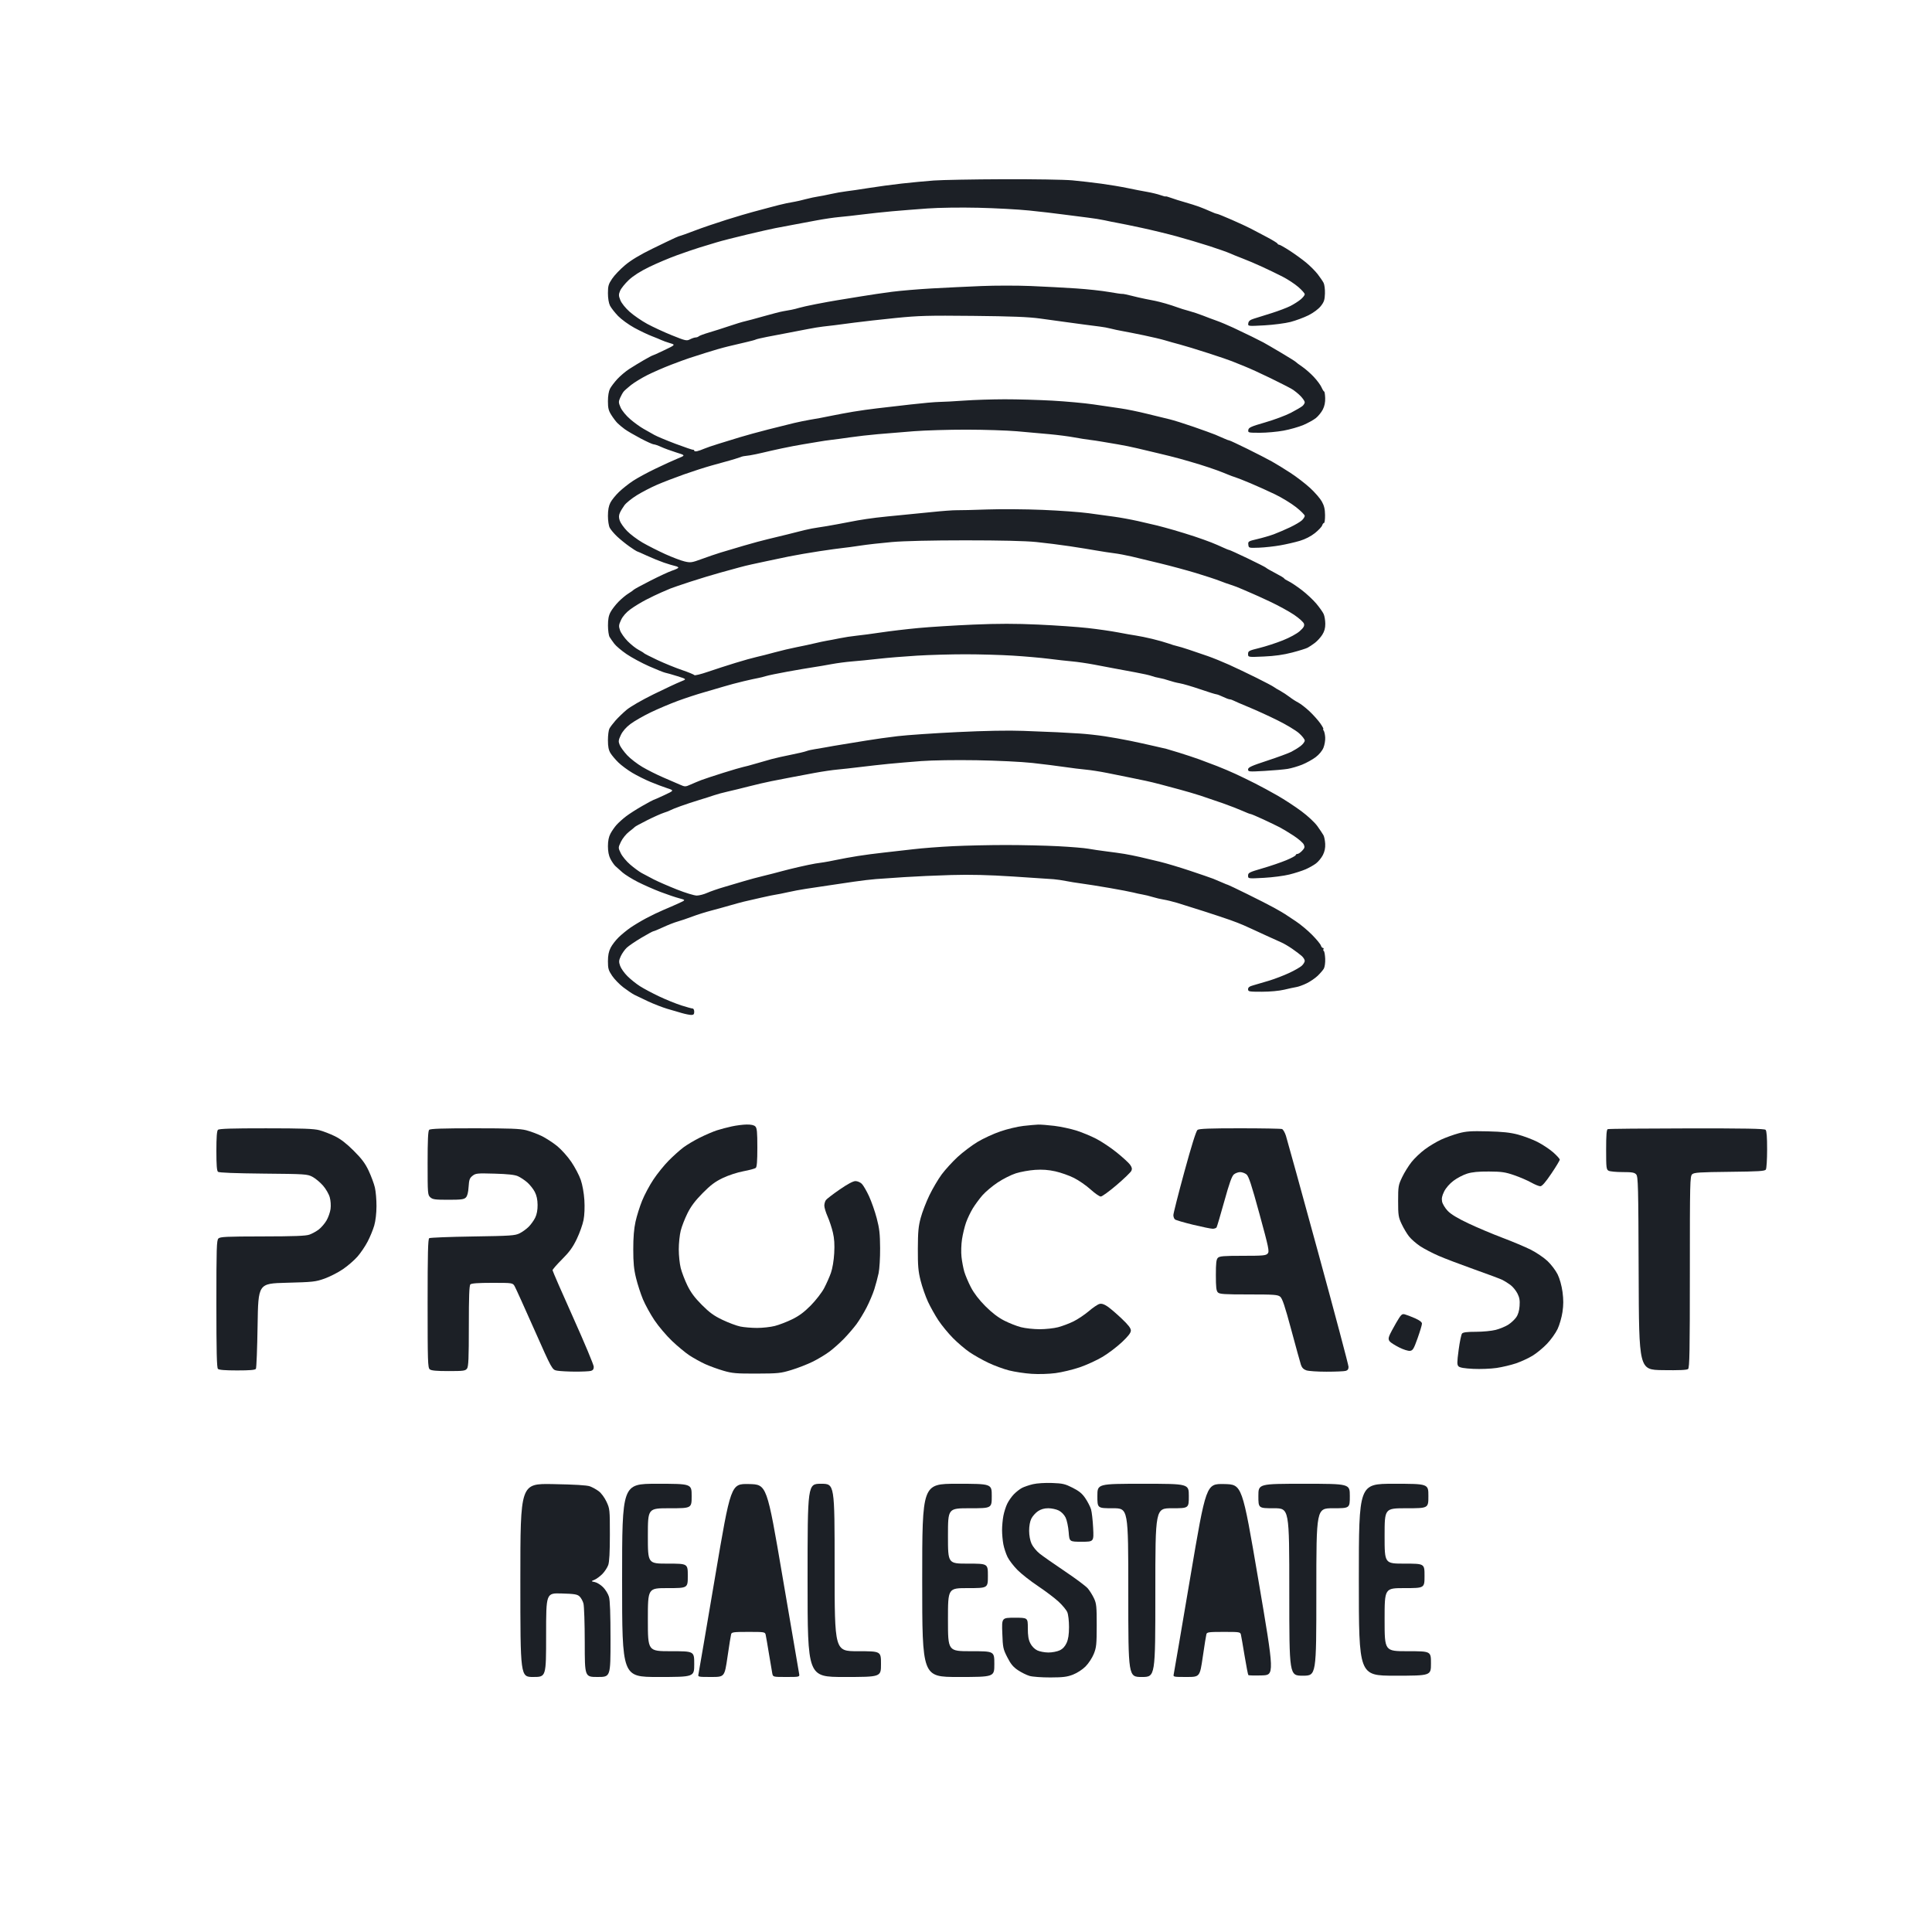 <svg height="90" width="90" xmlns="http://www.w3.org/2000/svg" xmlns:xlink="http://www.w3.org/1999/xlink"><path d=" M 46.74 8.349 C 45.337,8.354 43.88,8.381 43.5,8.409 C 43.12,8.437 42.445,8.501 42,8.551 C 41.555,8.601 40.866,8.694 40.47,8.758 C 40.074,8.822 39.601,8.891 39.42,8.912 C 39.239,8.933 38.915,8.99 38.7,9.039 C 38.485,9.087 38.218,9.14 38.105,9.155 C 37.993,9.17 37.736,9.225 37.535,9.277 C 37.334,9.33 37.116,9.381 37.05,9.391 C 36.984,9.401 36.795,9.436 36.63,9.47 C 36.465,9.504 36.127,9.588 35.88,9.656 C 35.633,9.725 35.268,9.823 35.07,9.873 C 34.872,9.924 34.319,10.088 33.84,10.238 C 33.361,10.388 32.694,10.616 32.357,10.745 C 32.02,10.874 31.727,10.98 31.706,10.98 C 31.685,10.98 31.57,11.024 31.449,11.078 C 31.329,11.132 30.848,11.362 30.382,11.59 C 29.812,11.868 29.399,12.117 29.122,12.349 C 28.895,12.538 28.622,12.824 28.515,12.984 C 28.345,13.236 28.32,13.324 28.32,13.66 C 28.32,13.895 28.358,14.121 28.416,14.238 C 28.47,14.344 28.638,14.56 28.791,14.719 C 28.945,14.878 29.286,15.126 29.55,15.27 C 29.814,15.414 30.178,15.588 30.36,15.657 C 30.541,15.727 30.744,15.81 30.81,15.842 C 30.876,15.875 31.051,15.937 31.2,15.982 C 31.47,16.062 31.47,16.062 30.949,16.311 C 30.662,16.448 30.414,16.56 30.397,16.56 C 30.38,16.56 30.196,16.658 29.988,16.778 C 29.78,16.898 29.474,17.085 29.307,17.193 C 29.14,17.302 28.893,17.511 28.757,17.658 C 28.621,17.806 28.467,18.009 28.415,18.11 C 28.357,18.223 28.32,18.446 28.32,18.688 C 28.32,19.01 28.349,19.128 28.478,19.332 C 28.564,19.469 28.692,19.639 28.763,19.709 C 28.833,19.78 28.985,19.906 29.101,19.991 C 29.216,20.075 29.548,20.269 29.838,20.422 C 30.128,20.575 30.405,20.7 30.453,20.7 C 30.502,20.7 30.656,20.753 30.796,20.818 C 30.936,20.883 31.25,20.998 31.493,21.074 C 31.937,21.211 31.937,21.211 31.583,21.354 C 31.389,21.433 30.92,21.647 30.54,21.83 C 30.16,22.012 29.688,22.268 29.49,22.399 C 29.292,22.529 29,22.761 28.84,22.913 C 28.681,23.065 28.498,23.29 28.435,23.413 C 28.356,23.566 28.32,23.758 28.32,24.031 C 28.32,24.256 28.357,24.496 28.405,24.588 C 28.452,24.677 28.607,24.86 28.75,24.995 C 28.893,25.129 29.152,25.339 29.325,25.46 C 29.498,25.581 29.651,25.68 29.665,25.68 C 29.678,25.68 29.887,25.772 30.13,25.884 C 30.372,25.996 30.732,26.142 30.93,26.21 C 31.128,26.277 31.365,26.348 31.457,26.368 C 31.55,26.387 31.612,26.425 31.595,26.451 C 31.579,26.477 31.45,26.537 31.308,26.583 C 31.166,26.63 30.712,26.84 30.3,27.05 C 29.887,27.26 29.536,27.451 29.52,27.474 C 29.503,27.497 29.394,27.574 29.278,27.645 C 29.161,27.716 28.951,27.89 28.812,28.032 C 28.673,28.174 28.505,28.391 28.44,28.515 C 28.353,28.677 28.321,28.852 28.322,29.145 C 28.323,29.368 28.357,29.605 28.397,29.673 C 28.437,29.74 28.536,29.882 28.617,29.988 C 28.697,30.094 28.954,30.311 29.187,30.47 C 29.42,30.629 29.893,30.885 30.24,31.038 C 30.586,31.191 30.924,31.326 30.99,31.338 C 31.056,31.35 31.31,31.422 31.555,31.499 C 32,31.638 32,31.638 31.705,31.753 C 31.543,31.817 30.978,32.081 30.45,32.34 C 29.901,32.61 29.359,32.922 29.184,33.071 C 29.016,33.213 28.784,33.438 28.668,33.57 C 28.552,33.702 28.426,33.869 28.389,33.941 C 28.351,34.013 28.32,34.256 28.32,34.481 C 28.32,34.781 28.352,34.941 28.438,35.083 C 28.503,35.189 28.67,35.387 28.809,35.522 C 28.949,35.658 29.24,35.873 29.457,36.002 C 29.673,36.13 30.052,36.32 30.3,36.423 C 30.547,36.526 30.898,36.658 31.08,36.717 C 31.409,36.824 31.409,36.824 30.943,37.042 C 30.687,37.162 30.464,37.26 30.447,37.26 C 30.431,37.26 30.195,37.387 29.924,37.542 C 29.652,37.696 29.308,37.917 29.16,38.031 C 29.011,38.145 28.815,38.322 28.723,38.424 C 28.631,38.526 28.503,38.71 28.438,38.833 C 28.358,38.984 28.32,39.172 28.32,39.42 C 28.32,39.661 28.359,39.86 28.434,40.007 C 28.497,40.13 28.599,40.278 28.659,40.338 C 28.72,40.397 28.873,40.534 28.998,40.642 C 29.124,40.75 29.448,40.951 29.718,41.088 C 29.989,41.225 30.462,41.434 30.77,41.551 C 31.079,41.669 31.47,41.801 31.64,41.845 C 31.95,41.926 31.95,41.926 31.62,42.077 C 31.439,42.16 31.119,42.3 30.909,42.387 C 30.7,42.475 30.335,42.65 30.099,42.776 C 29.863,42.902 29.535,43.099 29.37,43.213 C 29.205,43.327 28.957,43.529 28.82,43.663 C 28.682,43.797 28.513,44.016 28.445,44.151 C 28.357,44.323 28.32,44.509 28.32,44.781 C 28.32,45.116 28.345,45.204 28.515,45.456 C 28.622,45.615 28.858,45.859 29.04,45.997 C 29.221,46.135 29.451,46.29 29.55,46.341 C 29.649,46.392 29.942,46.532 30.2,46.652 C 30.459,46.772 30.851,46.924 31.07,46.99 C 31.29,47.055 31.604,47.147 31.768,47.194 C 31.932,47.241 32.128,47.28 32.203,47.28 C 32.309,47.28 32.34,47.246 32.34,47.13 C 32.34,47.047 32.306,46.98 32.264,46.98 C 32.223,46.98 31.986,46.915 31.739,46.836 C 31.492,46.757 31.029,46.57 30.71,46.419 C 30.392,46.269 29.986,46.053 29.81,45.94 C 29.633,45.827 29.371,45.617 29.227,45.472 C 29.082,45.328 28.93,45.113 28.888,44.994 C 28.822,44.807 28.826,44.746 28.918,44.544 C 28.977,44.415 29.103,44.237 29.197,44.148 C 29.292,44.059 29.599,43.85 29.88,43.683 C 30.16,43.517 30.413,43.38 30.44,43.38 C 30.468,43.38 30.67,43.296 30.89,43.194 C 31.11,43.091 31.411,42.973 31.56,42.931 C 31.709,42.89 32.019,42.784 32.25,42.697 C 32.481,42.609 32.873,42.486 33.12,42.422 C 33.367,42.358 33.759,42.25 33.99,42.182 C 34.221,42.115 34.518,42.034 34.65,42.002 C 34.782,41.971 35.146,41.887 35.46,41.816 C 35.773,41.745 36.085,41.68 36.152,41.673 C 36.219,41.665 36.462,41.617 36.692,41.565 C 36.922,41.512 37.299,41.442 37.53,41.407 C 37.761,41.373 38.22,41.304 38.55,41.254 C 38.88,41.204 39.434,41.122 39.78,41.072 C 40.127,41.021 40.585,40.967 40.8,40.951 C 41.014,40.935 41.608,40.894 42.12,40.86 C 42.631,40.826 43.617,40.782 44.31,40.762 C 45.208,40.737 46.035,40.757 47.19,40.831 C 48.081,40.889 48.931,40.946 49.08,40.957 C 49.228,40.969 49.485,41.006 49.65,41.04 C 49.815,41.073 50.139,41.126 50.37,41.156 C 50.601,41.186 51.191,41.28 51.68,41.364 C 52.17,41.449 52.669,41.544 52.79,41.576 C 52.911,41.608 53.105,41.65 53.22,41.669 C 53.335,41.688 53.551,41.741 53.7,41.787 C 53.849,41.833 54.078,41.887 54.21,41.907 C 54.342,41.927 54.625,41.996 54.84,42.06 C 55.054,42.124 55.608,42.298 56.07,42.447 C 56.532,42.595 57.087,42.78 57.304,42.857 C 57.521,42.933 57.805,43.044 57.934,43.102 C 58.064,43.161 58.251,43.246 58.35,43.29 C 58.449,43.335 58.746,43.472 59.01,43.594 C 59.274,43.717 59.58,43.855 59.689,43.901 C 59.799,43.947 60.028,44.082 60.199,44.2 C 60.37,44.319 60.571,44.471 60.645,44.538 C 60.719,44.606 60.78,44.706 60.78,44.76 C 60.78,44.814 60.719,44.916 60.645,44.985 C 60.571,45.055 60.307,45.207 60.059,45.322 C 59.811,45.438 59.393,45.599 59.129,45.68 C 58.866,45.761 58.535,45.858 58.395,45.896 C 58.205,45.947 58.14,45.995 58.14,46.082 C 58.14,46.192 58.184,46.2 58.785,46.199 C 59.163,46.199 59.591,46.159 59.82,46.104 C 60.035,46.052 60.291,45.997 60.39,45.981 C 60.489,45.966 60.705,45.887 60.87,45.806 C 61.035,45.726 61.264,45.569 61.38,45.459 C 61.495,45.348 61.625,45.198 61.668,45.125 C 61.712,45.05 61.74,44.849 61.733,44.663 C 61.725,44.482 61.696,44.32 61.669,44.303 C 61.641,44.286 61.634,44.247 61.653,44.216 C 61.672,44.185 61.66,44.16 61.628,44.16 C 61.595,44.16 61.551,44.107 61.531,44.043 C 61.51,43.978 61.326,43.755 61.122,43.548 C 60.917,43.34 60.575,43.055 60.36,42.914 C 60.145,42.774 59.923,42.626 59.865,42.586 C 59.808,42.546 59.578,42.413 59.355,42.289 C 59.132,42.166 58.563,41.875 58.089,41.643 C 57.616,41.41 57.217,41.22 57.202,41.22 C 57.188,41.22 57.076,41.175 56.953,41.12 C 56.83,41.065 56.635,40.983 56.52,40.937 C 56.404,40.892 55.919,40.724 55.44,40.565 C 54.961,40.405 54.327,40.215 54.03,40.143 C 53.733,40.07 53.315,39.971 53.1,39.922 C 52.885,39.873 52.561,39.808 52.38,39.778 C 52.199,39.748 51.82,39.695 51.54,39.661 C 51.26,39.626 50.881,39.57 50.7,39.537 C 50.518,39.503 49.884,39.451 49.29,39.42 C 48.696,39.389 47.602,39.364 46.86,39.364 C 46.117,39.364 45.01,39.388 44.4,39.418 C 43.79,39.447 42.953,39.511 42.54,39.561 C 42.127,39.611 41.506,39.682 41.16,39.718 C 40.813,39.755 40.273,39.826 39.96,39.876 C 39.646,39.926 39.194,40.008 38.954,40.059 C 38.714,40.109 38.457,40.158 38.384,40.167 C 38.31,40.175 38.129,40.203 37.98,40.227 C 37.831,40.252 37.48,40.325 37.2,40.39 C 36.919,40.455 36.555,40.545 36.39,40.591 C 36.225,40.638 35.86,40.731 35.58,40.799 C 35.3,40.866 34.895,40.975 34.68,41.04 C 34.465,41.105 34.047,41.228 33.75,41.315 C 33.453,41.401 33.089,41.527 32.941,41.594 C 32.792,41.661 32.576,41.717 32.461,41.719 C 32.345,41.72 31.927,41.593 31.53,41.435 C 31.134,41.278 30.648,41.066 30.45,40.964 C 30.252,40.862 29.997,40.727 29.883,40.664 C 29.769,40.6 29.534,40.427 29.361,40.279 C 29.188,40.132 28.99,39.894 28.92,39.751 C 28.794,39.491 28.794,39.491 28.924,39.215 C 28.996,39.063 29.164,38.853 29.302,38.746 C 29.438,38.64 29.564,38.537 29.58,38.517 C 29.596,38.497 29.853,38.358 30.15,38.208 C 30.447,38.059 30.798,37.902 30.93,37.86 C 31.062,37.819 31.197,37.766 31.23,37.743 C 31.263,37.721 31.479,37.634 31.71,37.551 C 31.941,37.468 32.332,37.338 32.58,37.264 C 32.828,37.189 33.14,37.09 33.274,37.043 C 33.409,36.996 33.692,36.92 33.904,36.873 C 34.116,36.826 34.56,36.717 34.89,36.632 C 35.22,36.547 35.692,36.438 35.94,36.389 C 36.188,36.341 36.593,36.262 36.84,36.214 C 37.087,36.166 37.587,36.072 37.95,36.005 C 38.313,35.938 38.785,35.869 39,35.85 C 39.215,35.831 39.7,35.777 40.08,35.73 C 40.459,35.683 41.053,35.617 41.4,35.583 C 41.746,35.549 42.429,35.491 42.917,35.454 C 43.43,35.415 44.518,35.399 45.497,35.415 C 46.45,35.431 47.583,35.486 48.09,35.541 C 48.585,35.596 49.26,35.68 49.59,35.729 C 49.92,35.778 50.365,35.833 50.58,35.852 C 50.794,35.871 51.24,35.94 51.57,36.006 C 51.9,36.071 52.372,36.167 52.62,36.218 C 52.867,36.27 53.205,36.34 53.37,36.373 C 53.535,36.407 53.845,36.482 54.06,36.54 C 54.275,36.598 54.679,36.706 54.96,36.781 C 55.24,36.856 55.672,36.983 55.92,37.063 C 56.167,37.144 56.64,37.305 56.97,37.421 C 57.3,37.538 57.713,37.698 57.887,37.777 C 58.061,37.856 58.227,37.92 58.256,37.92 C 58.285,37.92 58.547,38.031 58.839,38.166 C 59.131,38.302 59.478,38.469 59.61,38.537 C 59.742,38.605 60.035,38.782 60.26,38.929 C 60.486,39.077 60.7,39.262 60.735,39.34 C 60.789,39.458 60.777,39.506 60.659,39.631 C 60.582,39.713 60.483,39.78 60.44,39.78 C 60.396,39.78 60.36,39.804 60.36,39.834 C 60.36,39.864 60.161,39.972 59.917,40.073 C 59.674,40.174 59.175,40.345 58.807,40.451 C 58.197,40.629 58.14,40.657 58.14,40.789 C 58.14,40.933 58.14,40.933 58.875,40.893 C 59.279,40.871 59.815,40.801 60.065,40.738 C 60.315,40.676 60.652,40.568 60.815,40.498 C 60.977,40.428 61.198,40.304 61.305,40.222 C 61.413,40.14 61.557,39.964 61.625,39.831 C 61.708,39.667 61.743,39.498 61.733,39.309 C 61.724,39.156 61.689,38.977 61.654,38.912 C 61.619,38.847 61.491,38.656 61.371,38.487 C 61.245,38.311 60.925,38.012 60.621,37.787 C 60.329,37.57 59.834,37.246 59.52,37.066 C 59.206,36.886 58.734,36.63 58.47,36.497 C 58.206,36.363 57.801,36.166 57.57,36.059 C 57.339,35.952 56.947,35.785 56.7,35.689 C 56.453,35.593 56.075,35.45 55.86,35.372 C 55.645,35.295 55.227,35.156 54.93,35.064 C 54.633,34.972 54.363,34.891 54.33,34.884 C 54.297,34.878 54.04,34.819 53.76,34.753 C 53.48,34.687 52.98,34.578 52.65,34.51 C 52.32,34.442 51.78,34.345 51.45,34.296 C 51.12,34.246 50.607,34.19 50.31,34.171 C 50.013,34.152 49.54,34.125 49.26,34.111 C 48.98,34.098 48.264,34.069 47.67,34.047 C 46.971,34.021 45.892,34.041 44.61,34.103 C 43.521,34.155 42.265,34.241 41.82,34.293 C 41.375,34.345 40.713,34.438 40.35,34.499 C 39.987,34.56 39.487,34.642 39.24,34.68 C 38.992,34.719 38.655,34.777 38.49,34.809 C 38.325,34.84 38.082,34.882 37.95,34.901 C 37.818,34.919 37.643,34.96 37.562,34.991 C 37.481,35.022 37.157,35.098 36.842,35.16 C 36.527,35.222 36.121,35.313 35.94,35.363 C 35.758,35.412 35.421,35.509 35.19,35.577 C 34.959,35.646 34.703,35.714 34.62,35.729 C 34.538,35.745 34.119,35.867 33.69,36.002 C 33.261,36.137 32.802,36.289 32.67,36.339 C 32.538,36.39 32.315,36.483 32.174,36.546 C 31.924,36.657 31.912,36.657 31.664,36.548 C 31.524,36.487 31.175,36.335 30.887,36.212 C 30.599,36.088 30.167,35.871 29.927,35.73 C 29.687,35.589 29.367,35.342 29.217,35.182 C 29.067,35.021 28.91,34.806 28.868,34.703 C 28.801,34.539 28.808,34.482 28.921,34.241 C 29.005,34.063 29.161,33.883 29.368,33.727 C 29.543,33.595 29.966,33.352 30.308,33.187 C 30.65,33.022 31.227,32.778 31.59,32.645 C 31.953,32.512 32.493,32.335 32.79,32.252 C 33.087,32.168 33.505,32.046 33.72,31.98 C 33.934,31.914 34.347,31.804 34.636,31.736 C 34.926,31.667 35.236,31.599 35.326,31.584 C 35.416,31.568 35.574,31.529 35.677,31.496 C 35.78,31.463 36.239,31.368 36.697,31.285 C 37.155,31.202 37.692,31.111 37.89,31.082 C 38.088,31.053 38.466,30.989 38.73,30.939 C 38.994,30.89 39.426,30.833 39.69,30.812 C 39.954,30.792 40.508,30.737 40.92,30.69 C 41.332,30.643 42.142,30.577 42.72,30.542 C 43.297,30.507 44.31,30.479 44.97,30.479 C 45.63,30.479 46.629,30.507 47.19,30.542 C 47.751,30.577 48.507,30.644 48.87,30.69 C 49.233,30.737 49.719,30.791 49.95,30.811 C 50.181,30.831 50.64,30.898 50.97,30.96 C 51.3,31.022 51.732,31.104 51.93,31.142 C 52.128,31.179 52.56,31.26 52.89,31.32 C 53.22,31.38 53.56,31.456 53.645,31.489 C 53.73,31.522 53.892,31.564 54.005,31.582 C 54.118,31.6 54.318,31.653 54.451,31.7 C 54.583,31.746 54.811,31.805 54.958,31.83 C 55.104,31.854 55.53,31.979 55.904,32.107 C 56.278,32.235 56.617,32.341 56.657,32.342 C 56.697,32.343 56.838,32.396 56.97,32.46 C 57.102,32.524 57.244,32.577 57.286,32.578 C 57.328,32.579 57.409,32.606 57.466,32.637 C 57.523,32.668 57.84,32.805 58.17,32.941 C 58.5,33.077 59.1,33.35 59.503,33.55 C 59.906,33.749 60.358,34.019 60.508,34.151 C 60.658,34.282 60.78,34.439 60.78,34.498 C 60.78,34.557 60.692,34.673 60.585,34.754 C 60.478,34.836 60.282,34.957 60.15,35.024 C 60.018,35.091 59.512,35.277 59.025,35.437 C 58.296,35.676 58.14,35.747 58.14,35.842 C 58.14,35.951 58.177,35.954 58.904,35.913 C 59.324,35.889 59.808,35.846 59.981,35.818 C 60.153,35.79 60.457,35.701 60.657,35.621 C 60.857,35.54 61.141,35.383 61.288,35.272 C 61.448,35.151 61.594,34.975 61.651,34.834 C 61.704,34.705 61.741,34.489 61.733,34.354 C 61.725,34.22 61.693,34.076 61.662,34.035 C 61.631,33.994 61.623,33.96 61.646,33.96 C 61.668,33.96 61.607,33.845 61.51,33.705 C 61.413,33.565 61.188,33.312 61.009,33.142 C 60.83,32.973 60.59,32.787 60.477,32.728 C 60.363,32.67 60.175,32.548 60.06,32.458 C 59.944,32.369 59.755,32.245 59.64,32.183 C 59.525,32.122 59.389,32.04 59.34,32.002 C 59.29,31.963 58.926,31.771 58.53,31.574 C 58.134,31.378 57.561,31.104 57.257,30.967 C 56.953,30.83 56.507,30.649 56.267,30.565 C 56.027,30.482 55.636,30.348 55.399,30.269 C 55.162,30.189 54.905,30.112 54.829,30.097 C 54.753,30.082 54.571,30.027 54.426,29.974 C 54.281,29.922 53.943,29.826 53.676,29.762 C 53.409,29.698 53.069,29.628 52.92,29.607 C 52.771,29.586 52.393,29.52 52.08,29.459 C 51.766,29.399 51.132,29.307 50.67,29.256 C 50.208,29.204 49.175,29.132 48.375,29.096 C 47.311,29.047 46.497,29.047 45.345,29.096 C 44.479,29.133 43.325,29.205 42.78,29.256 C 42.235,29.307 41.453,29.4 41.04,29.462 C 40.627,29.524 40.114,29.592 39.9,29.613 C 39.685,29.634 39.328,29.689 39.106,29.735 C 38.884,29.781 38.614,29.832 38.506,29.849 C 38.398,29.867 38.148,29.92 37.95,29.968 C 37.752,30.016 37.374,30.097 37.11,30.148 C 36.846,30.199 36.387,30.308 36.09,30.389 C 35.793,30.471 35.415,30.567 35.25,30.603 C 35.085,30.639 34.639,30.763 34.26,30.88 C 33.88,30.996 33.302,31.184 32.974,31.296 C 32.646,31.409 32.363,31.478 32.344,31.449 C 32.325,31.42 32.065,31.313 31.765,31.211 C 31.466,31.11 30.953,30.9 30.625,30.747 C 30.298,30.593 30.016,30.449 30,30.428 C 29.983,30.406 29.868,30.335 29.744,30.27 C 29.619,30.205 29.392,30.024 29.239,29.869 C 29.086,29.713 28.926,29.486 28.884,29.364 C 28.817,29.167 28.822,29.112 28.933,28.876 C 29.012,28.707 29.168,28.529 29.364,28.385 C 29.532,28.26 29.859,28.061 30.09,27.941 C 30.321,27.821 30.645,27.666 30.81,27.596 C 30.975,27.526 31.164,27.445 31.23,27.416 C 31.296,27.387 31.715,27.244 32.16,27.098 C 32.605,26.953 33.24,26.761 33.57,26.671 C 33.9,26.582 34.291,26.474 34.44,26.432 C 34.589,26.39 34.845,26.327 35.01,26.292 C 35.175,26.257 35.499,26.187 35.73,26.137 C 35.961,26.086 36.42,25.99 36.75,25.923 C 37.08,25.856 37.724,25.745 38.181,25.676 C 38.638,25.607 39.124,25.54 39.261,25.527 C 39.398,25.514 39.767,25.464 40.08,25.416 C 40.394,25.368 41.055,25.293 41.55,25.25 C 42.113,25.201 43.392,25.171 44.97,25.171 C 46.607,25.171 47.763,25.198 48.27,25.249 C 48.699,25.292 49.401,25.38 49.83,25.445 C 50.259,25.51 50.826,25.601 51.09,25.648 C 51.354,25.694 51.718,25.75 51.9,25.772 C 52.081,25.793 52.446,25.862 52.71,25.923 C 52.974,25.985 53.582,26.131 54.061,26.248 C 54.54,26.364 55.282,26.565 55.711,26.694 C 56.139,26.823 56.639,26.988 56.82,27.059 C 57.002,27.131 57.245,27.217 57.36,27.251 C 57.475,27.285 57.718,27.379 57.9,27.461 C 58.081,27.543 58.284,27.63 58.35,27.656 C 58.416,27.681 58.78,27.847 59.16,28.025 C 59.54,28.203 60.043,28.478 60.279,28.637 C 60.519,28.799 60.724,28.984 60.745,29.058 C 60.773,29.16 60.729,29.237 60.548,29.4 C 60.411,29.523 60.081,29.702 59.752,29.833 C 59.443,29.956 58.954,30.115 58.665,30.186 C 58.179,30.305 58.14,30.326 58.14,30.465 C 58.14,30.616 58.14,30.616 58.875,30.583 C 59.381,30.561 59.792,30.503 60.196,30.397 C 60.518,30.313 60.842,30.212 60.916,30.172 C 60.99,30.133 61.141,30.032 61.252,29.948 C 61.363,29.864 61.519,29.693 61.597,29.569 C 61.698,29.409 61.739,29.258 61.737,29.056 C 61.736,28.899 61.702,28.696 61.662,28.606 C 61.623,28.516 61.468,28.298 61.32,28.121 C 61.171,27.944 60.866,27.658 60.64,27.486 C 60.415,27.314 60.138,27.129 60.025,27.076 C 59.912,27.022 59.82,26.963 59.82,26.944 C 59.82,26.925 59.638,26.816 59.415,26.7 C 59.192,26.584 58.996,26.472 58.979,26.449 C 58.962,26.427 58.578,26.231 58.126,26.014 C 57.674,25.798 57.284,25.62 57.261,25.62 C 57.237,25.62 57.108,25.568 56.974,25.505 C 56.84,25.442 56.595,25.336 56.43,25.271 C 56.265,25.205 55.914,25.08 55.65,24.992 C 55.386,24.905 54.954,24.771 54.69,24.695 C 54.426,24.619 54.075,24.523 53.91,24.482 C 53.745,24.442 53.34,24.348 53.01,24.273 C 52.68,24.199 52.18,24.108 51.9,24.07 C 51.62,24.032 51.08,23.958 50.7,23.906 C 50.32,23.854 49.362,23.785 48.57,23.752 C 47.778,23.719 46.617,23.711 45.99,23.733 C 45.363,23.756 44.721,23.771 44.563,23.768 C 44.404,23.765 43.878,23.804 43.393,23.855 C 42.907,23.905 42.24,23.972 41.91,24.002 C 41.58,24.032 41.089,24.083 40.818,24.115 C 40.547,24.148 40.156,24.205 39.948,24.243 C 39.74,24.281 39.313,24.362 39,24.422 C 38.686,24.481 38.295,24.548 38.13,24.569 C 37.965,24.59 37.668,24.647 37.47,24.696 C 37.272,24.745 36.907,24.837 36.66,24.9 C 36.413,24.963 36.021,25.058 35.79,25.111 C 35.559,25.164 35.046,25.303 34.65,25.419 C 34.254,25.535 33.768,25.679 33.57,25.74 C 33.372,25.8 32.98,25.934 32.7,26.037 C 32.226,26.211 32.169,26.22 31.89,26.154 C 31.725,26.116 31.32,25.962 30.99,25.813 C 30.66,25.663 30.186,25.423 29.936,25.279 C 29.687,25.135 29.359,24.889 29.209,24.733 C 29.059,24.578 28.906,24.361 28.87,24.253 C 28.822,24.107 28.823,24.013 28.875,23.893 C 28.914,23.803 29.011,23.642 29.09,23.535 C 29.17,23.427 29.427,23.22 29.662,23.073 C 29.898,22.927 30.319,22.708 30.6,22.586 C 30.88,22.465 31.447,22.246 31.86,22.1 C 32.273,21.954 32.853,21.767 33.15,21.685 C 33.447,21.602 33.825,21.498 33.99,21.452 C 34.155,21.406 34.358,21.343 34.44,21.312 C 34.523,21.28 34.611,21.253 34.636,21.252 C 34.661,21.251 34.796,21.232 34.936,21.211 C 35.076,21.189 35.339,21.134 35.52,21.09 C 35.701,21.045 36.106,20.954 36.42,20.887 C 36.733,20.82 37.179,20.735 37.41,20.698 C 37.641,20.662 37.965,20.608 38.13,20.578 C 38.295,20.548 38.565,20.508 38.73,20.49 C 38.895,20.472 39.286,20.419 39.6,20.373 C 39.913,20.327 40.494,20.26 40.89,20.226 C 41.286,20.191 42.042,20.129 42.57,20.088 C 43.098,20.047 44.205,20.014 45.03,20.015 C 45.855,20.016 46.908,20.05 47.37,20.09 C 47.832,20.13 48.52,20.191 48.9,20.227 C 49.279,20.262 49.792,20.328 50.04,20.375 C 50.288,20.421 50.611,20.472 50.76,20.489 C 50.908,20.506 51.165,20.545 51.33,20.574 C 51.495,20.604 51.832,20.661 52.08,20.701 C 52.328,20.741 52.732,20.824 52.98,20.884 C 53.227,20.945 53.673,21.051 53.97,21.119 C 54.267,21.188 54.712,21.299 54.96,21.368 C 55.207,21.436 55.626,21.558 55.89,21.639 C 56.154,21.721 56.518,21.842 56.7,21.91 C 56.881,21.977 57.111,22.067 57.21,22.11 C 57.309,22.152 57.457,22.207 57.54,22.231 C 57.622,22.255 57.946,22.383 58.26,22.515 C 58.573,22.647 59.086,22.878 59.4,23.03 C 59.713,23.181 60.152,23.449 60.375,23.625 C 60.598,23.801 60.78,23.983 60.78,24.03 C 60.78,24.077 60.719,24.172 60.645,24.241 C 60.571,24.31 60.321,24.457 60.09,24.566 C 59.859,24.675 59.521,24.82 59.34,24.888 C 59.158,24.955 58.813,25.056 58.572,25.112 C 58.155,25.209 58.134,25.222 58.152,25.372 C 58.17,25.53 58.171,25.53 58.65,25.513 C 58.914,25.503 59.359,25.454 59.64,25.404 C 59.92,25.355 60.33,25.26 60.551,25.194 C 60.802,25.119 61.064,24.985 61.253,24.835 C 61.418,24.703 61.57,24.542 61.591,24.477 C 61.611,24.413 61.651,24.36 61.679,24.36 C 61.707,24.36 61.728,24.194 61.726,23.991 C 61.723,23.718 61.684,23.555 61.576,23.362 C 61.497,23.219 61.251,22.936 61.031,22.733 C 60.81,22.53 60.4,22.215 60.12,22.032 C 59.84,21.849 59.448,21.608 59.25,21.498 C 59.052,21.387 58.536,21.122 58.103,20.908 C 57.67,20.695 57.296,20.52 57.272,20.52 C 57.248,20.52 57.143,20.481 57.039,20.434 C 56.935,20.386 56.742,20.303 56.61,20.248 C 56.478,20.194 56.019,20.028 55.59,19.879 C 55.161,19.73 54.661,19.574 54.48,19.531 C 54.298,19.488 53.826,19.373 53.43,19.275 C 53.034,19.176 52.48,19.063 52.2,19.023 C 51.919,18.983 51.352,18.901 50.94,18.839 C 50.527,18.778 49.663,18.699 49.02,18.663 C 48.377,18.628 47.377,18.599 46.8,18.6 C 46.222,18.601 45.376,18.628 44.919,18.661 C 44.463,18.694 43.936,18.722 43.749,18.724 C 43.563,18.726 42.965,18.779 42.42,18.842 C 41.875,18.905 41.173,18.986 40.86,19.022 C 40.546,19.058 40.047,19.128 39.75,19.178 C 39.453,19.228 39.016,19.309 38.778,19.358 C 38.54,19.407 38.284,19.458 38.208,19.471 C 38.132,19.484 37.908,19.523 37.71,19.558 C 37.512,19.593 37.188,19.659 36.99,19.706 C 36.792,19.752 36.252,19.887 35.79,20.005 C 35.328,20.123 34.734,20.286 34.47,20.367 C 34.206,20.448 33.762,20.584 33.484,20.67 C 33.206,20.755 32.896,20.861 32.794,20.906 C 32.693,20.951 32.549,21.002 32.475,21.018 C 32.401,21.035 32.34,21.024 32.34,20.994 C 32.34,20.964 32.32,20.946 32.295,20.954 C 32.27,20.962 31.899,20.836 31.47,20.675 C 31.041,20.513 30.596,20.326 30.48,20.26 C 30.364,20.193 30.141,20.067 29.983,19.979 C 29.825,19.891 29.544,19.688 29.36,19.529 C 29.166,19.362 28.977,19.133 28.912,18.987 C 28.811,18.757 28.809,18.715 28.889,18.532 C 28.938,18.421 29.012,18.289 29.054,18.239 C 29.096,18.188 29.251,18.051 29.4,17.933 C 29.549,17.816 29.886,17.61 30.15,17.476 C 30.414,17.343 30.913,17.125 31.26,16.992 C 31.606,16.859 31.985,16.721 32.1,16.684 C 32.215,16.647 32.566,16.535 32.88,16.434 C 33.194,16.332 33.666,16.197 33.93,16.134 C 34.194,16.07 34.579,15.979 34.786,15.932 C 34.993,15.885 35.184,15.832 35.211,15.815 C 35.238,15.799 35.474,15.743 35.735,15.692 C 35.996,15.641 36.44,15.556 36.72,15.504 C 37,15.451 37.419,15.371 37.65,15.325 C 37.881,15.279 38.19,15.229 38.337,15.213 C 38.483,15.197 38.726,15.169 38.877,15.15 C 39.027,15.131 39.447,15.076 39.81,15.028 C 40.173,14.98 41.027,14.884 41.708,14.815 C 42.797,14.705 43.234,14.693 45.338,14.715 C 47.122,14.733 47.913,14.764 48.45,14.838 C 48.846,14.893 49.386,14.967 49.65,15.003 C 49.914,15.038 50.319,15.093 50.55,15.125 C 50.781,15.156 51.091,15.196 51.24,15.214 C 51.389,15.231 51.615,15.273 51.743,15.307 C 51.871,15.341 52.114,15.393 52.283,15.422 C 52.452,15.452 52.905,15.541 53.289,15.621 C 53.674,15.701 54.119,15.807 54.279,15.856 C 54.439,15.905 54.745,15.991 54.96,16.047 C 55.175,16.103 55.768,16.284 56.28,16.45 C 56.791,16.615 57.291,16.785 57.39,16.828 C 57.489,16.87 57.754,16.978 57.979,17.066 C 58.205,17.155 58.745,17.401 59.179,17.613 C 59.614,17.826 60.065,18.055 60.18,18.124 C 60.295,18.192 60.478,18.339 60.585,18.45 C 60.692,18.561 60.78,18.69 60.78,18.737 C 60.78,18.783 60.733,18.862 60.675,18.912 C 60.617,18.962 60.373,19.106 60.132,19.231 C 59.891,19.356 59.351,19.557 58.932,19.678 C 58.277,19.867 58.167,19.917 58.151,20.029 C 58.132,20.156 58.15,20.16 58.691,20.16 C 58.998,20.16 59.493,20.116 59.79,20.061 C 60.087,20.007 60.503,19.888 60.716,19.798 C 60.928,19.707 61.191,19.562 61.301,19.474 C 61.41,19.386 61.555,19.208 61.621,19.078 C 61.702,18.92 61.739,18.74 61.732,18.54 C 61.726,18.375 61.705,18.24 61.685,18.24 C 61.665,18.24 61.61,18.152 61.563,18.045 C 61.516,17.938 61.354,17.718 61.203,17.558 C 61.053,17.397 60.809,17.183 60.66,17.082 C 60.511,16.981 60.376,16.88 60.36,16.858 C 60.343,16.836 60.033,16.642 59.67,16.427 C 59.307,16.212 58.94,15.998 58.855,15.953 C 58.769,15.907 58.526,15.784 58.315,15.68 C 58.103,15.575 57.717,15.39 57.457,15.269 C 57.197,15.148 56.846,15 56.677,14.941 C 56.508,14.882 56.221,14.774 56.04,14.702 C 55.858,14.629 55.561,14.531 55.38,14.483 C 55.199,14.435 54.955,14.36 54.84,14.315 C 54.724,14.271 54.481,14.192 54.3,14.14 C 54.118,14.088 53.902,14.033 53.82,14.017 C 53.737,14.001 53.528,13.96 53.354,13.925 C 53.18,13.891 52.877,13.821 52.681,13.77 C 52.486,13.72 52.304,13.684 52.278,13.691 C 52.251,13.697 51.974,13.657 51.66,13.602 C 51.346,13.546 50.658,13.471 50.13,13.436 C 49.602,13.401 48.654,13.35 48.023,13.324 C 47.393,13.298 46.353,13.298 45.713,13.325 C 45.073,13.351 44.037,13.401 43.41,13.436 C 42.783,13.471 41.946,13.542 41.55,13.593 C 41.154,13.644 40.506,13.74 40.11,13.806 C 39.714,13.871 39.215,13.953 39,13.987 C 38.785,14.021 38.34,14.102 38.01,14.167 C 37.68,14.231 37.329,14.309 37.23,14.34 C 37.131,14.371 36.969,14.411 36.87,14.43 C 36.771,14.449 36.595,14.481 36.48,14.5 C 36.364,14.519 35.959,14.623 35.58,14.731 C 35.2,14.839 34.802,14.946 34.695,14.969 C 34.588,14.991 34.264,15.09 33.975,15.188 C 33.686,15.286 33.261,15.421 33.03,15.489 C 32.799,15.557 32.584,15.636 32.553,15.666 C 32.522,15.696 32.454,15.72 32.403,15.72 C 32.352,15.721 32.235,15.76 32.144,15.807 C 31.989,15.888 31.936,15.876 31.304,15.621 C 30.933,15.472 30.414,15.231 30.15,15.088 C 29.886,14.944 29.518,14.69 29.332,14.525 C 29.136,14.349 28.954,14.123 28.899,13.985 C 28.816,13.777 28.814,13.721 28.887,13.546 C 28.933,13.436 29.114,13.211 29.29,13.045 C 29.499,12.848 29.828,12.638 30.24,12.438 C 30.586,12.269 31.167,12.024 31.53,11.892 C 31.893,11.76 32.365,11.599 32.58,11.533 C 32.794,11.467 33.159,11.356 33.39,11.287 C 33.621,11.217 34.255,11.055 34.8,10.926 C 35.345,10.796 35.938,10.662 36.12,10.627 C 36.301,10.591 36.666,10.523 36.93,10.474 C 37.194,10.425 37.694,10.332 38.04,10.266 C 38.386,10.201 38.859,10.131 39.09,10.111 C 39.321,10.091 39.807,10.037 40.17,9.991 C 40.533,9.945 41.154,9.879 41.55,9.843 C 41.946,9.808 42.688,9.749 43.2,9.712 C 43.739,9.673 44.735,9.659 45.57,9.678 C 46.362,9.696 47.428,9.754 47.94,9.806 C 48.451,9.858 49.167,9.941 49.53,9.991 C 49.893,10.04 50.406,10.106 50.671,10.137 C 50.935,10.168 51.286,10.224 51.451,10.261 C 51.615,10.299 51.885,10.353 52.05,10.382 C 52.215,10.411 52.728,10.516 53.19,10.616 C 53.652,10.715 54.381,10.892 54.81,11.009 C 55.239,11.126 55.927,11.331 56.34,11.464 C 56.752,11.598 57.171,11.746 57.27,11.791 C 57.369,11.837 57.639,11.947 57.87,12.035 C 58.101,12.122 58.52,12.3 58.8,12.43 C 59.08,12.559 59.506,12.765 59.746,12.887 C 59.986,13.01 60.316,13.227 60.481,13.37 C 60.645,13.512 60.78,13.665 60.78,13.709 C 60.78,13.753 60.695,13.861 60.591,13.948 C 60.488,14.035 60.271,14.173 60.11,14.255 C 59.949,14.337 59.554,14.486 59.234,14.587 C 58.913,14.687 58.542,14.803 58.41,14.845 C 58.233,14.9 58.165,14.956 58.15,15.059 C 58.129,15.198 58.129,15.198 58.9,15.156 C 59.326,15.132 59.871,15.061 60.12,14.997 C 60.367,14.932 60.744,14.792 60.958,14.685 C 61.188,14.569 61.419,14.396 61.527,14.26 C 61.679,14.069 61.711,13.97 61.721,13.674 C 61.727,13.479 61.699,13.255 61.658,13.176 C 61.617,13.097 61.493,12.915 61.382,12.771 C 61.271,12.628 61.029,12.385 60.845,12.233 C 60.661,12.081 60.316,11.831 60.079,11.678 C 59.843,11.525 59.622,11.4 59.589,11.4 C 59.557,11.4 59.521,11.376 59.51,11.347 C 59.499,11.318 59.274,11.18 59.01,11.041 C 58.746,10.902 58.408,10.724 58.26,10.646 C 58.111,10.569 57.71,10.382 57.367,10.233 C 57.025,10.083 56.72,9.96 56.689,9.96 C 56.658,9.96 56.518,9.908 56.378,9.843 C 56.237,9.779 56.002,9.683 55.856,9.629 C 55.71,9.576 55.415,9.482 55.2,9.422 C 54.985,9.362 54.695,9.271 54.555,9.219 C 54.415,9.167 54.3,9.136 54.3,9.15 C 54.3,9.164 54.192,9.137 54.06,9.09 C 53.928,9.043 53.651,8.976 53.445,8.94 C 53.239,8.905 52.827,8.825 52.53,8.762 C 52.233,8.7 51.679,8.607 51.3,8.556 C 50.92,8.504 50.313,8.435 49.95,8.401 C 49.587,8.367 48.142,8.344 46.74,8.349" stroke="none" stroke-width="1" style="fill: rgb(28,32,38);" /><path d=" M 34.781 52.385 C 34.61,52.387 34.298,52.427 34.087,52.473 C 33.876,52.518 33.566,52.6 33.397,52.655 C 33.228,52.709 32.874,52.861 32.61,52.991 C 32.347,53.121 31.996,53.33 31.83,53.455 C 31.665,53.58 31.359,53.855 31.15,54.066 C 30.941,54.277 30.622,54.671 30.442,54.942 C 30.261,55.212 30.023,55.658 29.912,55.933 C 29.801,56.207 29.663,56.647 29.605,56.911 C 29.533,57.238 29.499,57.646 29.5,58.2 C 29.5,58.826 29.529,59.13 29.63,59.538 C 29.701,59.829 29.845,60.273 29.95,60.525 C 30.055,60.777 30.296,61.216 30.486,61.5 C 30.676,61.784 31.043,62.217 31.301,62.463 C 31.559,62.709 31.926,63.014 32.118,63.14 C 32.309,63.266 32.639,63.448 32.85,63.545 C 33.062,63.641 33.446,63.78 33.703,63.855 C 34.113,63.974 34.301,63.99 35.25,63.987 C 36.252,63.984 36.369,63.971 36.87,63.818 C 37.167,63.728 37.61,63.555 37.854,63.435 C 38.099,63.315 38.45,63.104 38.634,62.967 C 38.819,62.83 39.124,62.559 39.313,62.364 C 39.502,62.169 39.763,61.865 39.895,61.689 C 40.026,61.512 40.239,61.161 40.369,60.909 C 40.499,60.656 40.661,60.275 40.729,60.06 C 40.797,59.845 40.887,59.508 40.929,59.31 C 40.971,59.111 41.002,58.589 40.999,58.14 C 40.995,57.478 40.966,57.224 40.842,56.753 C 40.759,56.435 40.597,55.973 40.483,55.725 C 40.368,55.477 40.217,55.217 40.147,55.147 C 40.077,55.077 39.944,55.02 39.852,55.02 C 39.742,55.02 39.485,55.157 39.117,55.411 C 38.805,55.626 38.516,55.847 38.475,55.903 C 38.434,55.958 38.4,56.075 38.4,56.164 C 38.4,56.253 38.469,56.48 38.553,56.67 C 38.637,56.86 38.747,57.194 38.799,57.413 C 38.866,57.695 38.884,57.975 38.861,58.38 C 38.842,58.721 38.78,59.089 38.707,59.297 C 38.64,59.487 38.496,59.81 38.388,60.015 C 38.279,60.219 38,60.578 37.769,60.813 C 37.465,61.121 37.223,61.301 36.899,61.459 C 36.652,61.58 36.289,61.719 36.092,61.769 C 35.896,61.819 35.526,61.86 35.27,61.86 C 35.015,61.86 34.663,61.831 34.488,61.795 C 34.313,61.759 33.94,61.62 33.66,61.486 C 33.258,61.295 33.053,61.146 32.695,60.787 C 32.361,60.452 32.181,60.209 32.02,59.88 C 31.9,59.633 31.761,59.269 31.711,59.072 C 31.661,58.876 31.62,58.483 31.62,58.2 C 31.62,57.917 31.661,57.524 31.711,57.328 C 31.76,57.131 31.902,56.767 32.025,56.52 C 32.186,56.196 32.383,55.934 32.729,55.583 C 33.103,55.204 33.313,55.047 33.672,54.875 C 33.936,54.749 34.348,54.614 34.632,54.561 C 34.906,54.51 35.164,54.44 35.205,54.407 C 35.259,54.363 35.28,54.095 35.28,53.457 C 35.28,52.729 35.263,52.552 35.186,52.474 C 35.123,52.411 34.988,52.382 34.781,52.385" stroke="none" stroke-width="1" style="fill: rgb(28,32,38);" /><path d=" M 48.36 52.388 C 48.245,52.392 47.934,52.42 47.67,52.45 C 47.406,52.48 46.926,52.594 46.604,52.704 C 46.282,52.814 45.801,53.036 45.534,53.197 C 45.268,53.358 44.853,53.672 44.611,53.894 C 44.37,54.117 44.036,54.483 43.869,54.707 C 43.703,54.932 43.444,55.371 43.294,55.683 C 43.143,55.995 42.962,56.466 42.891,56.73 C 42.784,57.125 42.76,57.381 42.757,58.17 C 42.754,58.971 42.775,59.218 42.886,59.658 C 42.959,59.949 43.113,60.389 43.227,60.637 C 43.342,60.884 43.562,61.277 43.716,61.509 C 43.87,61.741 44.175,62.112 44.393,62.333 C 44.611,62.554 44.96,62.851 45.168,62.992 C 45.375,63.133 45.767,63.354 46.038,63.483 C 46.308,63.613 46.744,63.773 47.006,63.84 C 47.268,63.906 47.741,63.978 48.056,63.998 C 48.389,64.02 48.857,64.006 49.17,63.965 C 49.467,63.926 49.974,63.804 50.296,63.695 C 50.618,63.585 51.1,63.364 51.368,63.203 C 51.636,63.042 52.04,62.734 52.267,62.52 C 52.563,62.24 52.68,62.088 52.68,61.98 C 52.68,61.872 52.559,61.716 52.245,61.419 C 52.006,61.192 51.709,60.939 51.587,60.857 C 51.432,60.752 51.318,60.717 51.217,60.743 C 51.136,60.763 50.912,60.914 50.72,61.079 C 50.527,61.243 50.207,61.458 50.008,61.556 C 49.809,61.654 49.486,61.776 49.29,61.827 C 49.095,61.878 48.708,61.92 48.431,61.92 C 48.154,61.92 47.761,61.877 47.559,61.825 C 47.356,61.773 47.001,61.632 46.77,61.513 C 46.489,61.368 46.201,61.146 45.899,60.843 C 45.607,60.549 45.372,60.243 45.23,59.97 C 45.11,59.739 44.971,59.412 44.921,59.243 C 44.872,59.074 44.813,58.761 44.79,58.547 C 44.766,58.327 44.777,57.97 44.815,57.724 C 44.852,57.485 44.936,57.138 45.001,56.954 C 45.066,56.769 45.206,56.474 45.313,56.297 C 45.42,56.121 45.624,55.844 45.766,55.681 C 45.908,55.519 46.227,55.25 46.475,55.085 C 46.723,54.919 47.106,54.726 47.328,54.656 C 47.549,54.587 47.949,54.515 48.216,54.497 C 48.56,54.474 48.838,54.494 49.162,54.566 C 49.414,54.622 49.804,54.76 50.028,54.872 C 50.252,54.984 50.6,55.225 50.802,55.408 C 51.004,55.591 51.219,55.74 51.279,55.739 C 51.34,55.739 51.673,55.497 52.02,55.201 C 52.366,54.905 52.675,54.607 52.705,54.539 C 52.746,54.448 52.729,54.374 52.641,54.253 C 52.575,54.163 52.297,53.909 52.023,53.688 C 51.749,53.466 51.318,53.179 51.067,53.049 C 50.816,52.919 50.394,52.745 50.13,52.662 C 49.866,52.58 49.407,52.482 49.11,52.446 C 48.813,52.41 48.475,52.384 48.36,52.388" stroke="none" stroke-width="1" style="fill: rgb(28,32,38);" /><path d=" M 12.387 52.561 C 10.784,52.56 10.205,52.579 10.152,52.632 C 10.102,52.682 10.08,52.986 10.08,53.615 C 10.08,54.276 10.101,54.543 10.156,54.588 C 10.205,54.629 10.963,54.658 12.271,54.671 C 14.24,54.689 14.318,54.695 14.558,54.822 C 14.694,54.895 14.913,55.077 15.045,55.227 C 15.178,55.379 15.318,55.619 15.36,55.77 C 15.405,55.93 15.42,56.157 15.398,56.321 C 15.377,56.475 15.292,56.716 15.208,56.858 C 15.125,57 14.963,57.188 14.849,57.275 C 14.734,57.362 14.539,57.47 14.415,57.514 C 14.245,57.575 13.71,57.595 12.229,57.597 C 10.529,57.6 10.256,57.613 10.174,57.694 C 10.091,57.777 10.08,58.137 10.08,60.742 C 10.08,62.96 10.098,63.714 10.152,63.768 C 10.201,63.817 10.487,63.84 11.048,63.84 C 11.642,63.84 11.887,63.819 11.921,63.765 C 11.948,63.724 11.983,62.812 12,61.74 C 12.03,59.79 12.03,59.79 13.35,59.756 C 14.58,59.724 14.701,59.711 15.119,59.562 C 15.365,59.474 15.751,59.277 15.976,59.123 C 16.201,58.97 16.505,58.706 16.652,58.538 C 16.799,58.37 17.012,58.057 17.124,57.841 C 17.237,57.626 17.376,57.289 17.433,57.091 C 17.496,56.873 17.537,56.52 17.538,56.191 C 17.54,55.894 17.506,55.502 17.464,55.32 C 17.421,55.139 17.291,54.788 17.175,54.54 C 17.012,54.194 16.851,53.978 16.476,53.605 C 16.139,53.268 15.87,53.061 15.597,52.927 C 15.381,52.822 15.057,52.696 14.877,52.649 C 14.62,52.58 14.086,52.561 12.387,52.561" stroke="none" stroke-width="1" style="fill: rgb(28,32,38);" /><path d=" M 22.109 52.56 C 20.599,52.56 20.045,52.579 19.992,52.632 C 19.94,52.684 19.92,53.113 19.92,54.183 C 19.92,55.61 19.924,55.665 20.046,55.776 C 20.156,55.875 20.269,55.89 20.884,55.89 C 21.48,55.89 21.613,55.873 21.7,55.786 C 21.771,55.715 21.812,55.556 21.829,55.29 C 21.851,54.953 21.877,54.88 22.012,54.773 C 22.159,54.657 22.229,54.65 23.04,54.673 C 23.652,54.69 23.974,54.725 24.124,54.791 C 24.242,54.843 24.44,54.974 24.563,55.082 C 24.686,55.19 24.844,55.389 24.913,55.524 C 24.999,55.691 25.041,55.886 25.043,56.13 C 25.045,56.367 25.007,56.57 24.932,56.724 C 24.869,56.853 24.732,57.044 24.628,57.148 C 24.524,57.252 24.333,57.39 24.204,57.454 C 23.991,57.559 23.792,57.573 22.02,57.6 C 20.947,57.616 20.036,57.652 19.995,57.679 C 19.937,57.716 19.92,58.391 19.92,60.716 C 19.92,63.423 19.929,63.713 20.019,63.788 C 20.092,63.848 20.325,63.87 20.894,63.87 C 21.593,63.87 21.678,63.858 21.755,63.754 C 21.824,63.659 21.84,63.288 21.84,61.771 C 21.84,60.399 21.859,59.885 21.912,59.832 C 21.962,59.782 22.275,59.76 22.935,59.76 C 23.886,59.76 23.886,59.76 23.978,59.925 C 24.029,60.016 24.442,60.927 24.895,61.95 C 25.72,63.81 25.72,63.81 25.955,63.851 C 26.084,63.874 26.46,63.894 26.79,63.896 C 27.12,63.897 27.451,63.882 27.525,63.862 C 27.621,63.836 27.66,63.781 27.66,63.67 C 27.66,63.584 27.228,62.552 26.7,61.376 C 26.172,60.201 25.74,59.209 25.74,59.172 C 25.74,59.136 25.94,58.906 26.184,58.662 C 26.527,58.319 26.683,58.103 26.87,57.714 C 27.003,57.437 27.144,57.039 27.184,56.831 C 27.229,56.601 27.243,56.236 27.222,55.901 C 27.201,55.575 27.133,55.193 27.054,54.964 C 26.981,54.751 26.783,54.374 26.613,54.124 C 26.44,53.869 26.148,53.545 25.947,53.382 C 25.751,53.224 25.428,53.015 25.23,52.918 C 25.032,52.822 24.709,52.702 24.512,52.651 C 24.227,52.578 23.744,52.56 22.109,52.56" stroke="none" stroke-width="1" style="fill: rgb(28,32,38);" /><path d=" M 57.757 52.56 C 56.351,52.56 55.858,52.579 55.784,52.635 C 55.72,52.683 55.5,53.385 55.172,54.588 C 54.89,55.62 54.66,56.528 54.66,56.605 C 54.66,56.682 54.694,56.773 54.735,56.806 C 54.776,56.84 55.156,56.951 55.58,57.054 C 56.003,57.156 56.413,57.24 56.491,57.24 C 56.569,57.24 56.651,57.211 56.673,57.176 C 56.695,57.14 56.856,56.594 57.032,55.962 C 57.271,55.102 57.385,54.785 57.482,54.706 C 57.554,54.648 57.685,54.601 57.772,54.601 C 57.859,54.602 57.99,54.649 58.063,54.706 C 58.168,54.789 58.294,55.169 58.671,56.55 C 59.104,58.134 59.138,58.299 59.054,58.395 C 58.972,58.488 58.835,58.5 57.895,58.5 C 57.006,58.5 56.813,58.516 56.734,58.594 C 56.659,58.669 56.64,58.833 56.64,59.4 C 56.64,59.967 56.659,60.131 56.734,60.206 C 56.814,60.286 57.03,60.3 58.168,60.3 C 59.354,60.3 59.522,60.312 59.636,60.405 C 59.736,60.486 59.856,60.844 60.153,61.95 C 60.366,62.742 60.569,63.476 60.603,63.58 C 60.647,63.711 60.724,63.791 60.852,63.835 C 60.954,63.871 61.378,63.9 61.794,63.899 C 62.21,63.899 62.611,63.882 62.685,63.862 C 62.78,63.837 62.82,63.781 62.82,63.674 C 62.82,63.591 62.184,61.198 61.407,58.356 C 60.63,55.515 59.954,53.064 59.904,52.91 C 59.855,52.756 59.773,52.615 59.722,52.595 C 59.672,52.576 58.787,52.56 57.757,52.56" stroke="none" stroke-width="1" style="fill: rgb(28,32,38);" /><path d=" M 78.573 52.565 C 76.591,52.567 74.936,52.583 74.895,52.6 C 74.84,52.622 74.82,52.871 74.82,53.553 C 74.82,54.404 74.829,54.481 74.936,54.538 C 75,54.572 75.293,54.6 75.587,54.6 C 76.028,54.6 76.139,54.619 76.22,54.709 C 76.31,54.808 76.321,55.236 76.335,59.314 C 76.35,63.81 76.35,63.81 77.452,63.826 C 78.214,63.838 78.58,63.822 78.637,63.774 C 78.706,63.717 78.72,62.965 78.72,59.252 C 78.72,55.061 78.726,54.793 78.827,54.702 C 78.918,54.619 79.167,54.603 80.569,54.588 C 81.944,54.573 82.214,54.556 82.261,54.48 C 82.293,54.43 82.319,54.011 82.319,53.547 C 82.32,52.97 82.297,52.681 82.248,52.632 C 82.193,52.577 81.301,52.561 78.573,52.565" stroke="none" stroke-width="1" style="fill: rgb(28,32,38);" /><path d=" M 69.3 52.702 C 68.522,52.683 68.301,52.698 67.946,52.794 C 67.712,52.858 67.348,52.989 67.136,53.086 C 66.924,53.183 66.583,53.387 66.379,53.539 C 66.174,53.69 65.893,53.957 65.755,54.132 C 65.616,54.307 65.418,54.625 65.316,54.84 C 65.14,55.209 65.13,55.269 65.13,55.95 C 65.13,56.609 65.144,56.7 65.294,57.02 C 65.384,57.213 65.54,57.474 65.64,57.6 C 65.74,57.726 65.972,57.929 66.156,58.052 C 66.341,58.174 66.729,58.377 67.021,58.503 C 67.312,58.63 68.059,58.913 68.68,59.134 C 69.302,59.354 69.891,59.575 69.99,59.624 C 70.089,59.674 70.258,59.78 70.366,59.861 C 70.473,59.941 70.618,60.118 70.687,60.254 C 70.784,60.444 70.807,60.579 70.788,60.839 C 70.772,61.067 70.719,61.242 70.626,61.372 C 70.549,61.479 70.382,61.633 70.254,61.714 C 70.125,61.795 69.866,61.902 69.677,61.951 C 69.488,62 69.075,62.04 68.755,62.04 C 68.339,62.04 68.156,62.063 68.107,62.122 C 68.07,62.166 67.999,62.51 67.949,62.884 C 67.871,63.477 67.871,63.577 67.946,63.652 C 68.005,63.71 68.222,63.747 68.63,63.767 C 68.959,63.783 69.446,63.764 69.713,63.725 C 69.979,63.686 70.388,63.589 70.621,63.51 C 70.855,63.43 71.201,63.271 71.391,63.155 C 71.581,63.04 71.885,62.789 72.067,62.598 C 72.249,62.407 72.47,62.097 72.559,61.909 C 72.647,61.722 72.75,61.366 72.786,61.119 C 72.835,60.792 72.835,60.538 72.788,60.183 C 72.748,59.891 72.658,59.565 72.561,59.367 C 72.472,59.186 72.26,58.906 72.089,58.744 C 71.918,58.583 71.565,58.344 71.304,58.213 C 71.043,58.083 70.452,57.834 69.99,57.66 C 69.528,57.486 68.815,57.185 68.405,56.991 C 67.897,56.751 67.59,56.565 67.439,56.406 C 67.317,56.278 67.2,56.084 67.178,55.975 C 67.149,55.83 67.175,55.704 67.274,55.504 C 67.356,55.338 67.529,55.14 67.71,55.004 C 67.875,54.879 68.158,54.731 68.34,54.674 C 68.577,54.599 68.864,54.571 69.36,54.574 C 69.949,54.577 70.12,54.602 70.53,54.743 C 70.794,54.833 71.151,54.987 71.324,55.084 C 71.497,55.181 71.69,55.26 71.754,55.26 C 71.834,55.26 71.994,55.077 72.265,54.675 C 72.483,54.353 72.66,54.058 72.66,54.02 C 72.66,53.981 72.52,53.827 72.349,53.677 C 72.178,53.528 71.847,53.309 71.614,53.192 C 71.381,53.075 70.974,52.922 70.71,52.852 C 70.349,52.757 69.999,52.719 69.3,52.702" stroke="none" stroke-width="1" style="fill: rgb(28,32,38);" /><path d=" M 65.438 61.227 C 65.306,61.194 65.265,61.235 65.036,61.627 C 64.895,61.868 64.753,62.138 64.719,62.228 C 64.672,62.35 64.678,62.415 64.74,62.49 C 64.786,62.545 64.982,62.67 65.177,62.768 C 65.371,62.867 65.599,62.939 65.682,62.928 C 65.815,62.912 65.859,62.84 66.037,62.34 C 66.148,62.027 66.24,61.721 66.24,61.662 C 66.24,61.588 66.135,61.507 65.912,61.408 C 65.732,61.329 65.518,61.247 65.438,61.227" stroke="none" stroke-width="1" style="fill: rgb(28,32,38);" /><path d=" M 49.01 69.083 C 48.688,69.071 48.31,69.095 48.12,69.139 C 47.938,69.182 47.707,69.26 47.606,69.314 C 47.505,69.367 47.336,69.5 47.231,69.607 C 47.126,69.715 46.986,69.914 46.921,70.049 C 46.855,70.184 46.774,70.439 46.741,70.615 C 46.707,70.792 46.68,71.091 46.68,71.28 C 46.68,71.469 46.707,71.766 46.74,71.94 C 46.773,72.115 46.861,72.381 46.935,72.532 C 47.009,72.683 47.219,72.956 47.4,73.138 C 47.582,73.321 48.009,73.656 48.349,73.883 C 48.689,74.11 49.118,74.434 49.303,74.602 C 49.487,74.771 49.674,74.996 49.719,75.102 C 49.765,75.213 49.799,75.509 49.799,75.793 C 49.798,76.146 49.765,76.361 49.686,76.535 C 49.611,76.7 49.507,76.812 49.364,76.88 C 49.247,76.935 49.012,76.98 48.84,76.98 C 48.668,76.98 48.435,76.936 48.321,76.882 C 48.195,76.822 48.068,76.694 47.997,76.554 C 47.91,76.383 47.88,76.202 47.88,75.842 C 47.88,75.36 47.88,75.36 47.273,75.36 C 46.665,75.36 46.665,75.36 46.691,76.077 C 46.715,76.752 46.729,76.819 46.924,77.202 C 47.083,77.516 47.198,77.655 47.421,77.804 C 47.581,77.911 47.823,78.031 47.961,78.071 C 48.098,78.112 48.534,78.143 48.93,78.142 C 49.524,78.14 49.709,78.117 49.987,78.009 C 50.185,77.931 50.426,77.774 50.572,77.627 C 50.709,77.489 50.881,77.226 50.954,77.043 C 51.073,76.746 51.088,76.603 51.089,75.72 C 51.09,74.84 51.076,74.7 50.964,74.46 C 50.895,74.312 50.765,74.103 50.676,73.997 C 50.586,73.89 50.102,73.529 49.601,73.193 C 49.1,72.857 48.572,72.487 48.428,72.371 C 48.283,72.255 48.115,72.05 48.054,71.915 C 47.986,71.765 47.942,71.53 47.941,71.31 C 47.941,71.085 47.979,70.872 48.045,70.741 C 48.103,70.626 48.242,70.471 48.354,70.396 C 48.492,70.304 48.647,70.26 48.834,70.26 C 48.986,70.26 49.205,70.307 49.32,70.365 C 49.447,70.428 49.573,70.559 49.64,70.694 C 49.7,70.818 49.764,71.121 49.783,71.369 C 49.817,71.82 49.817,71.82 50.386,71.82 C 50.955,71.82 50.955,71.82 50.923,71.175 C 50.905,70.82 50.861,70.431 50.824,70.309 C 50.787,70.188 50.67,69.959 50.563,69.8 C 50.416,69.579 50.275,69.463 49.97,69.307 C 49.615,69.127 49.505,69.101 49.01,69.083" stroke="none" stroke-width="1" style="fill: rgb(28,32,38);" /><path d=" M 25.755 69.135 C 24.24,69.107 24.24,69.107 24.24,73.613 C 24.24,78.12 24.24,78.12 24.84,78.12 C 25.44,78.12 25.44,78.12 25.44,76.165 C 25.44,74.21 25.44,74.21 26.154,74.23 C 26.753,74.247 26.888,74.268 26.994,74.364 C 27.063,74.427 27.146,74.575 27.179,74.694 C 27.212,74.813 27.239,75.63 27.24,76.515 C 27.24,78.12 27.24,78.12 27.84,78.12 C 28.44,78.12 28.44,78.12 28.44,76.372 C 28.44,75.176 28.417,74.547 28.367,74.381 C 28.327,74.248 28.204,74.048 28.093,73.937 C 27.982,73.826 27.809,73.719 27.709,73.699 C 27.527,73.662 27.527,73.662 27.699,73.59 C 27.793,73.55 27.957,73.428 28.064,73.319 C 28.17,73.209 28.292,73.023 28.334,72.905 C 28.386,72.758 28.41,72.309 28.41,71.49 C 28.41,70.32 28.406,70.282 28.252,69.954 C 28.162,69.762 28.007,69.552 27.892,69.467 C 27.781,69.384 27.596,69.282 27.48,69.239 C 27.338,69.187 26.776,69.153 25.755,69.135" stroke="none" stroke-width="1" style="fill: rgb(28,32,38);" /><path d=" M 30.6 69.12 C 28.98,69.12 28.98,69.12 28.98,73.62 C 28.98,78.12 28.98,78.12 30.66,78.12 C 32.34,78.12 32.34,78.12 32.34,77.52 C 32.34,76.92 32.34,76.92 31.26,76.92 C 30.18,76.92 30.18,76.92 30.18,75.45 C 30.18,73.98 30.18,73.98 31.11,73.98 C 32.04,73.98 32.04,73.98 32.04,73.41 C 32.04,72.84 32.04,72.84 31.11,72.84 C 30.18,72.84 30.18,72.84 30.18,71.55 C 30.18,70.26 30.18,70.26 31.2,70.26 C 32.22,70.26 32.22,70.26 32.22,69.69 C 32.22,69.12 32.22,69.12 30.6,69.12" stroke="none" stroke-width="1" style="fill: rgb(28,32,38);" /><path d=" M 34.884 69.133 C 34.046,69.117 34.046,69.117 33.307,73.483 C 32.901,75.885 32.554,77.911 32.538,77.985 C 32.507,78.118 32.515,78.12 33.13,78.12 C 33.753,78.12 33.753,78.12 33.891,77.175 C 33.967,76.655 34.042,76.183 34.059,76.125 C 34.085,76.032 34.176,76.02 34.863,76.02 C 35.617,76.02 35.639,76.024 35.668,76.155 C 35.685,76.229 35.754,76.627 35.821,77.04 C 35.888,77.453 35.958,77.864 35.976,77.955 C 36.01,78.12 36.01,78.12 36.633,78.12 C 37.257,78.12 37.257,78.12 37.224,77.955 C 37.206,77.864 36.861,75.846 36.457,73.47 C 35.722,69.15 35.722,69.15 34.884,69.133" stroke="none" stroke-width="1" style="fill: rgb(28,32,38);" /><path d=" M 38.25 69.12 C 37.62,69.12 37.62,69.12 37.62,73.62 C 37.62,78.12 37.62,78.12 39.33,78.12 C 41.04,78.12 41.04,78.12 41.04,77.52 C 41.04,76.92 41.04,76.92 39.96,76.92 C 38.88,76.92 38.88,76.92 38.88,73.02 C 38.88,69.12 38.88,69.12 38.25,69.12" stroke="none" stroke-width="1" style="fill: rgb(28,32,38);" /><path d=" M 44.58 69.12 C 42.96,69.12 42.96,69.12 42.96,73.62 C 42.96,78.12 42.96,78.12 44.64,78.12 C 46.32,78.12 46.32,78.12 46.32,77.52 C 46.32,76.92 46.32,76.92 45.24,76.92 C 44.16,76.92 44.16,76.92 44.16,75.45 C 44.16,73.98 44.16,73.98 45.09,73.98 C 46.02,73.98 46.02,73.98 46.02,73.41 C 46.02,72.84 46.02,72.84 45.09,72.84 C 44.16,72.84 44.16,72.84 44.16,71.55 C 44.16,70.26 44.16,70.26 45.18,70.26 C 46.2,70.26 46.2,70.26 46.2,69.69 C 46.2,69.12 46.2,69.12 44.58,69.12" stroke="none" stroke-width="1" style="fill: rgb(28,32,38);" /><path d=" M 53.25 69.12 C 51.12,69.12 51.12,69.12 51.12,69.69 C 51.12,70.26 51.12,70.26 51.84,70.26 C 52.56,70.26 52.56,70.26 52.56,74.19 C 52.56,78.12 52.56,78.12 53.19,78.12 C 53.82,78.12 53.82,78.12 53.82,74.19 C 53.82,70.26 53.82,70.26 54.6,70.26 C 55.38,70.26 55.38,70.26 55.38,69.69 C 55.38,69.12 55.38,69.12 53.25,69.12" stroke="none" stroke-width="1" style="fill: rgb(28,32,38);" /><path d=" M 57.024 69.133 C 56.186,69.117 56.186,69.117 55.447,73.483 C 55.041,75.885 54.694,77.911 54.678,77.985 C 54.647,78.118 54.655,78.12 55.27,78.12 C 55.893,78.12 55.893,78.12 56.031,77.175 C 56.107,76.655 56.182,76.183 56.199,76.125 C 56.225,76.032 56.316,76.02 57.003,76.02 C 57.757,76.02 57.779,76.024 57.808,76.155 C 57.825,76.229 57.903,76.675 57.98,77.146 C 58.058,77.617 58.136,78.016 58.153,78.033 C 58.17,78.05 58.452,78.057 58.779,78.047 C 59.373,78.03 59.373,78.03 58.618,73.59 C 57.862,69.15 57.862,69.15 57.024,69.133" stroke="none" stroke-width="1" style="fill: rgb(28,32,38);" /><path d=" M 60.75 69.12 C 58.62,69.12 58.62,69.12 58.62,69.69 C 58.62,70.26 58.62,70.26 59.34,70.26 C 60.06,70.26 60.06,70.26 60.06,74.16 C 60.06,78.06 60.06,78.06 60.69,78.06 C 61.32,78.06 61.32,78.06 61.32,74.16 C 61.32,70.26 61.32,70.26 62.1,70.26 C 62.88,70.26 62.88,70.26 62.88,69.69 C 62.88,69.12 62.88,69.12 60.75,69.12" stroke="none" stroke-width="1" style="fill: rgb(28,32,38);" /><path d=" M 64.92 69.12 C 63.3,69.12 63.3,69.12 63.3,73.59 C 63.3,78.06 63.3,78.06 64.98,78.06 C 66.66,78.06 66.66,78.06 66.66,77.49 C 66.66,76.92 66.66,76.92 65.58,76.92 C 64.5,76.92 64.5,76.92 64.5,75.45 C 64.5,73.98 64.5,73.98 65.43,73.98 C 66.36,73.98 66.36,73.98 66.36,73.41 C 66.36,72.84 66.36,72.84 65.43,72.84 C 64.5,72.84 64.5,72.84 64.5,71.55 C 64.5,70.26 64.5,70.26 65.52,70.26 C 66.54,70.26 66.54,70.26 66.54,69.69 C 66.54,69.12 66.54,69.12 64.92,69.12" stroke="none" stroke-width="1" style="fill: rgb(28,32,38);" /><path d=" M 26.099 70.274 C 26.573,70.297 26.802,70.334 26.912,70.406 C 26.996,70.461 27.091,70.574 27.123,70.657 C 27.154,70.74 27.18,71.241 27.18,71.77 C 27.18,72.732 27.18,72.732 26.976,72.936 C 26.772,73.14 26.772,73.14 26.106,73.14 C 25.44,73.14 25.44,73.14 25.44,71.692 C 25.44,70.243 25.44,70.243 26.099,70.274" stroke="none" stroke-width="1" style="fill: rgb(28,32,38);" /><path d=" M 34.863 71.28 C 34.88,71.28 35.023,72.083 35.179,73.065 C 35.335,74.047 35.462,74.87 35.462,74.895 C 35.461,74.92 35.186,74.94 34.852,74.94 C 34.244,74.94 34.244,74.94 34.275,74.745 C 34.293,74.638 34.424,73.814 34.568,72.915 C 34.712,72.016 34.845,71.28 34.863,71.28" stroke="none" stroke-width="1" style="fill: rgb(28,32,38);" /><path d=" M 57.003 71.28 C 57.02,71.28 57.163,72.083 57.319,73.065 C 57.475,74.047 57.602,74.87 57.602,74.895 C 57.601,74.92 57.326,74.94 56.992,74.94 C 56.384,74.94 56.384,74.94 56.415,74.745 C 56.433,74.638 56.564,73.814 56.708,72.915 C 56.852,72.016 56.985,71.28 57.003,71.28" stroke="none" stroke-width="1" style="fill: rgb(28,32,38);" /></svg>